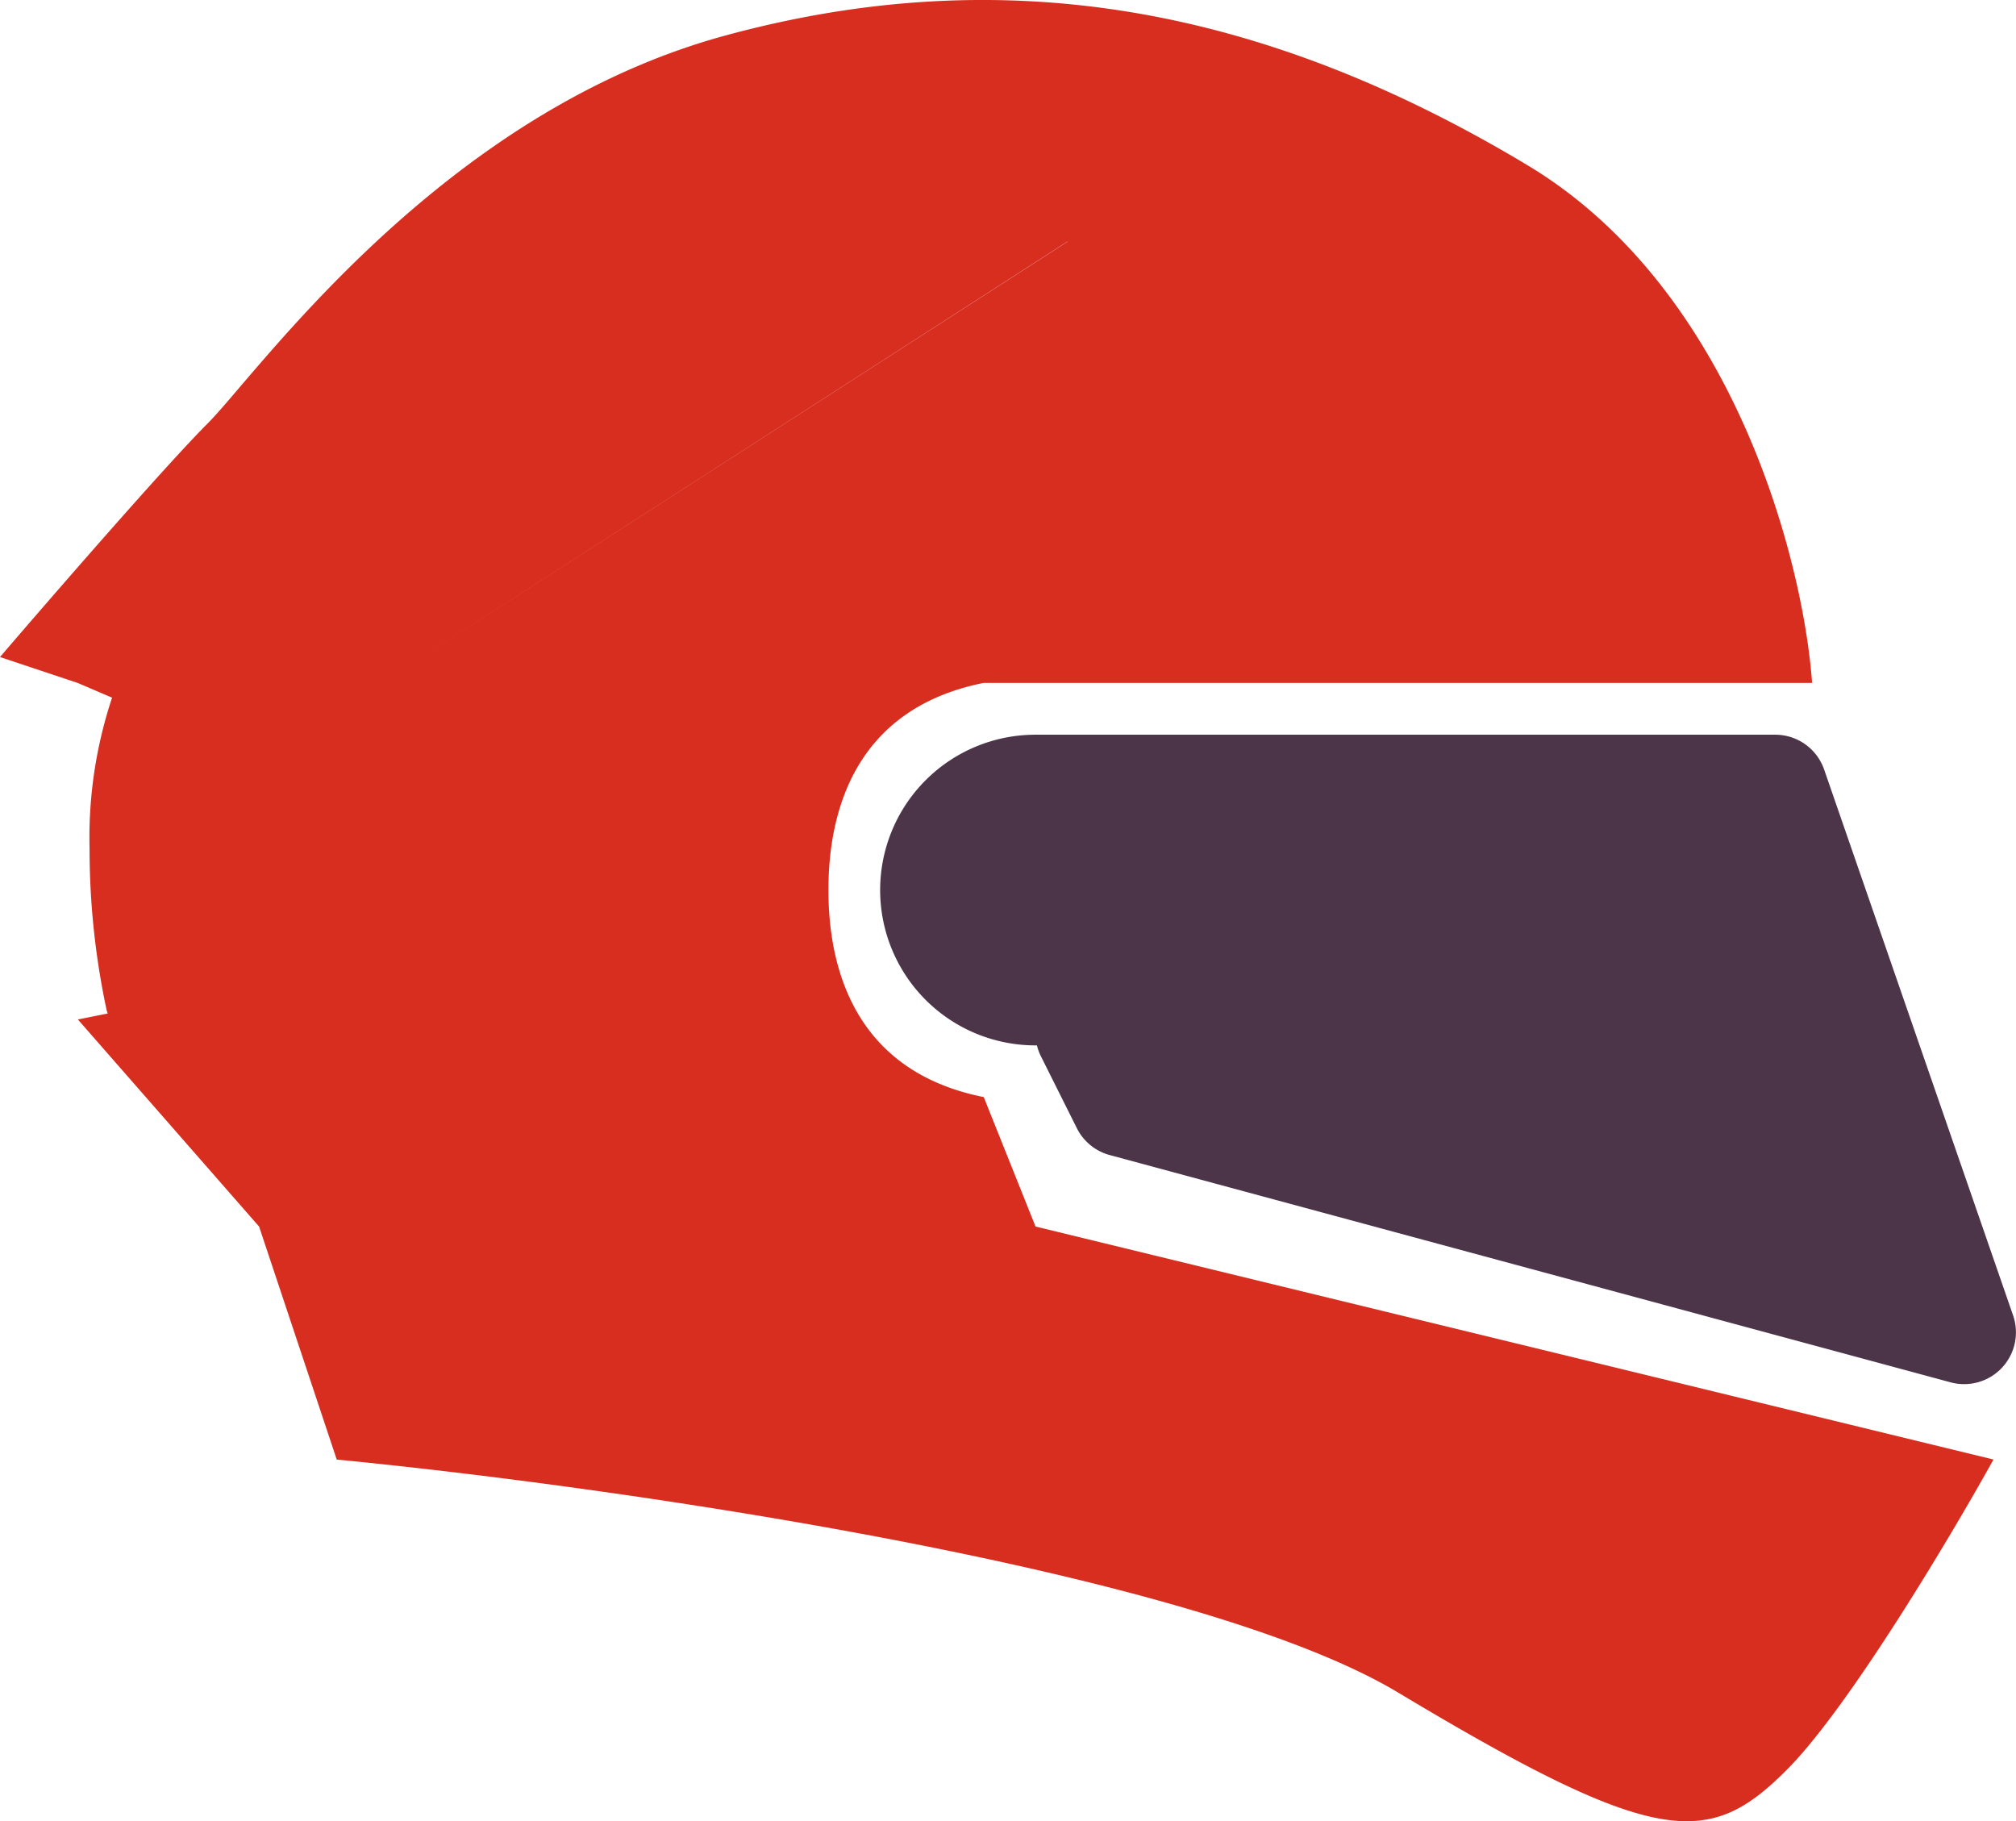 <svg xmlns="http://www.w3.org/2000/svg" width="63.766" height="57.602" viewBox="0 0 63.766 57.602">
  <g id="trackIcon" transform="translate(0 -11.194)">
    <g id="Groupe_32" data-name="Groupe 32" transform="translate(0 11.194)">
      <g id="Groupe_31" data-name="Groupe 31" transform="translate(0 0)">
        <g id="Groupe_15" data-name="Groupe 15">
          <path id="Tracé_9" data-name="Tracé 9" d="M72.728,243.524l2.96,1.269-1.638,7.369-1.385.277a.919.919,0,0,0-.021-.177,22.57,22.57,0,0,1-.491-4.676A12.449,12.449,0,0,1,72.728,243.524Zm-1.682-.721-1.09-.467-2.456-.819c1.638-1.911,5.24-6.059,6.55-7.369.256-.255.611-.67,1.062-1.2,2.443-2.855,7.712-9.01,15.314-11.083,9.007-2.456,17.195-.819,25.383,4.094,6.55,3.93,8.734,12.555,9.007,16.376h-26.2c-4.094.818-4.913,4.094-4.913,6.55s.819,5.732,4.913,6.55l1.638,4.094,30.3,7.369c-1.365,2.456-4.585,7.861-6.55,9.826-2.456,2.456-4.094,2.456-12.282-2.456-6.55-3.93-25.11-6.55-33.571-7.369l-2.456-7.369-5.732-6.55.945-.189a.923.923,0,0,1-.043-.142,24.4,24.4,0,0,1-.532-5.068A14.02,14.02,0,0,1,71.046,242.8Zm32.206-15.7a1.218,1.218,0,0,1-1.181,1.254l-.95.025a43.908,43.908,0,0,0-6.2.462,14.9,14.9,0,0,0-7.05,2.9,26.5,26.5,0,0,0-5.115,6.156c-.671,1.055-1.214,2.007-1.59,2.695-.187.344-.332.62-.43.809-.049.094-.085.167-.11.215l-.027.054-.006.012v0m0,0a1.218,1.218,0,1,1-2.189-1.072l.992.486-.992-.486v0l0-.005.009-.018.032-.064c.028-.056.068-.136.121-.238.105-.2.26-.5.457-.861.4-.724.966-1.725,1.673-2.835a28.834,28.834,0,0,1,5.64-6.744,17.309,17.309,0,0,1,8.181-3.406,46.517,46.517,0,0,1,6.565-.5c.316-.008.62-.015.909-.024a1.218,1.218,0,0,1,1.254,1.182" transform="translate(-67.5 -220.737)" fill="#d82e20"/>
        </g>
        <g id="Groupe_16" data-name="Groupe 16" transform="translate(27.839 23.237)">
          <path id="Tracé_10" data-name="Tracé 10" d="M454.913,540a4.913,4.913,0,1,0,0,9.826h.046a1.638,1.638,0,0,0,.127.346l1.136,2.273a1.638,1.638,0,0,0,1.038.849l26.6,7.189a1.638,1.638,0,0,0,1.975-2.117L479.858,541.1a1.637,1.637,0,0,0-1.547-1.1Zm5.612,6.582a1.218,1.218,0,1,0,1.9,1.522l3.351-4.189a1.218,1.218,0,0,0-1.9-1.522Zm4.982,3.857a1.218,1.218,0,1,0,1.891,1.537l6.383-7.856a1.218,1.218,0,0,0-1.891-1.537Z" transform="translate(-450 -540)" fill="#4c3549"/>
        </g>
      </g>
    </g>
  </g>
</svg>